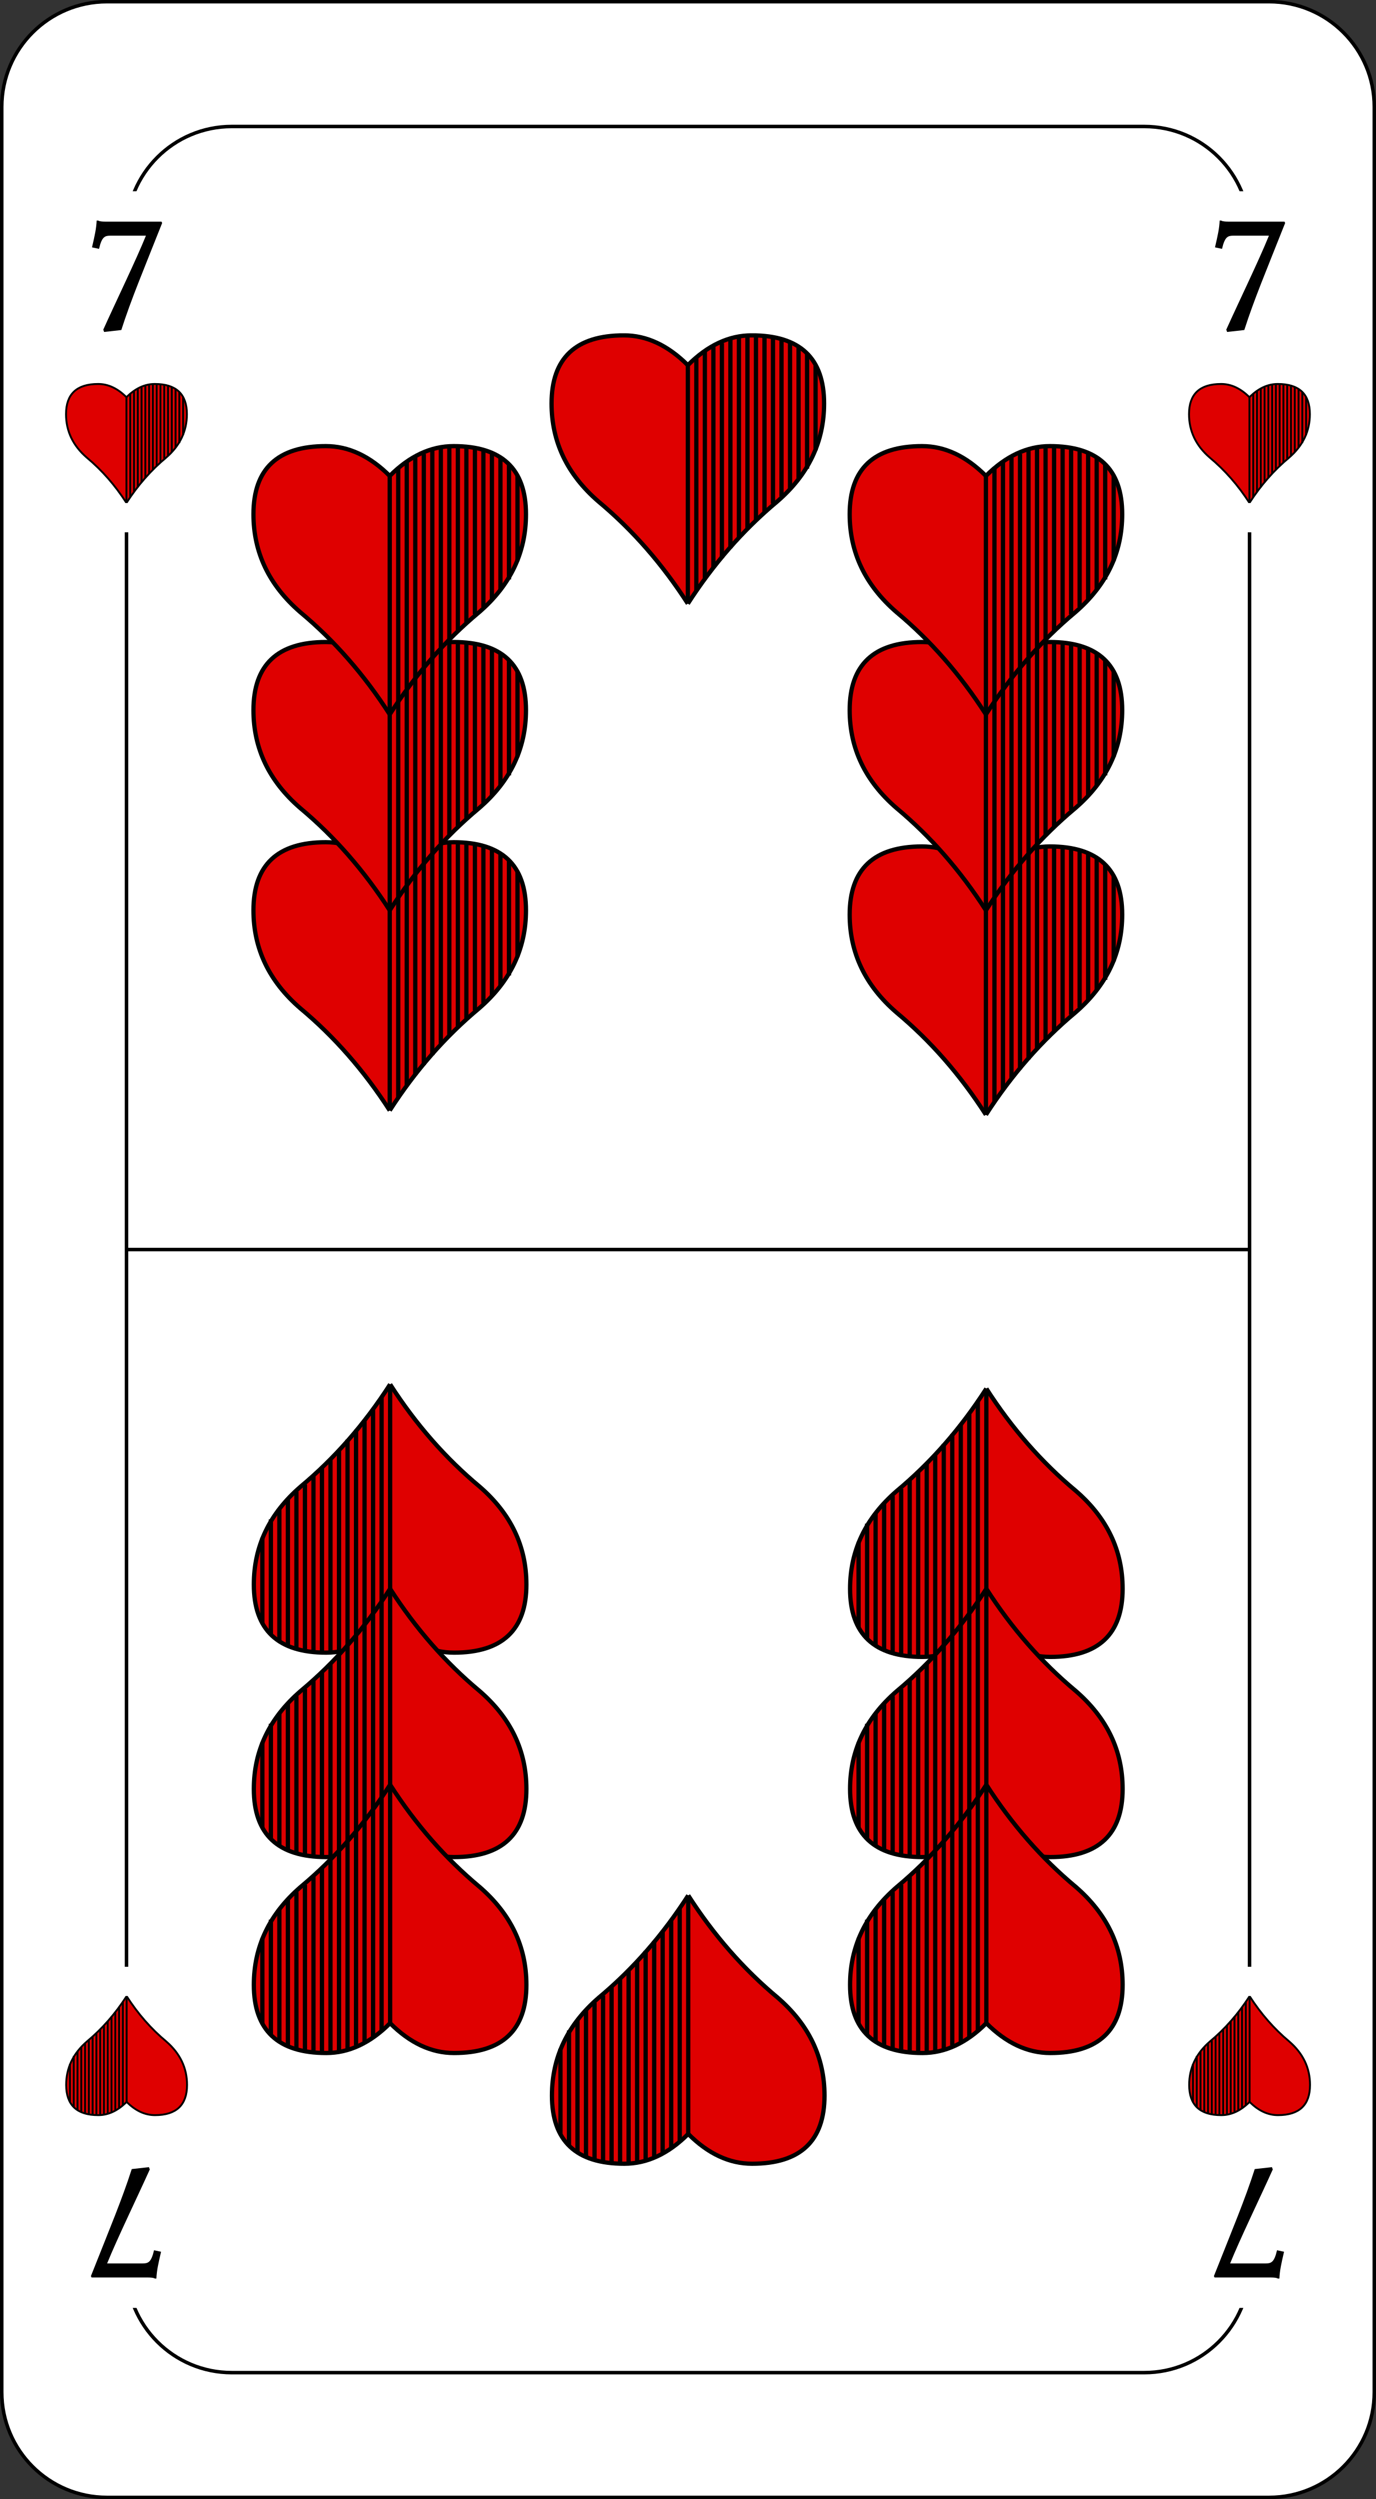 <?xml version="1.0" encoding="UTF-8"?>
<svg xmlns="http://www.w3.org/2000/svg" xmlns:xlink="http://www.w3.org/1999/xlink" width="156.3pt" height="283.86pt" viewBox="0 0 156.3 283.86" version="1.1">
<rect x="0" y="0" width="156.3" height="283.86" fill="#333333" stroke="none"/>
<defs>
<g>
<symbol overflow="visible" id="glyph0-0">
<path style="stroke:none;" d="M 1.031 -12.5 L 4.547 -7.234 L 1.031 -1.969 Z M 1.656 -1.031 L 5.172 -6.297 L 8.672 -1.031 Z M 5.781 -7.234 L 9.297 -12.5 L 9.297 -1.969 Z M 5.172 -8.156 L 1.656 -13.422 L 8.672 -13.422 Z M 0 0 L 10.328 0 L 10.328 -14.453 L 0 -14.453 Z M 0 0 "/>
</symbol>
<symbol overflow="visible" id="glyph0-1">
<path style="stroke:none;" d="M 2.641 -12.266 C 2.5 -12.266 2 -12.266 1.844 -12.391 L 1.672 -12.391 C 1.625 -11.469 1.469 -10.766 1.141 -9.344 L 1.938 -9.172 C 2.266 -10.594 2.625 -10.672 3.281 -10.672 L 7.266 -10.672 C 6.172 -7.953 3.828 -3.125 2.422 0 L 2.516 0.266 L 4.469 0.047 C 5.594 -3.453 6.906 -6.547 9.109 -12.109 L 9.031 -12.266 Z M 2.641 -12.266 "/>
</symbol>
<symbol overflow="visible" id="glyph1-0">
<path style="stroke:none;" d="M -1.031 12.5 L -4.547 7.234 L -1.031 1.969 Z M -1.656 1.031 L -5.172 6.297 L -8.672 1.031 Z M -5.781 7.234 L -9.297 12.5 L -9.297 1.969 Z M -5.172 8.156 L -1.656 13.422 L -8.672 13.422 Z M 0 0 L -10.328 0 L -10.328 14.453 L 0 14.453 Z M 0 0 "/>
</symbol>
<symbol overflow="visible" id="glyph1-1">
<path style="stroke:none;" d="M -2.641 12.266 C -2.5 12.266 -2 12.266 -1.844 12.391 L -1.672 12.391 C -1.625 11.469 -1.469 10.766 -1.141 9.344 L -1.938 9.172 C -2.266 10.594 -2.625 10.672 -3.281 10.672 L -7.266 10.672 C -6.172 7.953 -3.828 3.125 -2.422 0 L -2.516 -0.266 L -4.469 -0.047 C -5.594 3.453 -6.906 6.547 -9.109 12.109 L -9.031 12.266 Z M -2.641 12.266 "/>
</symbol>
</g>
<clipPath id="clip1">
  <path d="M 0 0 L 156.301 0 L 156.301 283.859 L 0 283.859 Z M 0 0 "/>
</clipPath>
<clipPath id="clip2">
  <path d="M 7.285 43.398 L 21.461 43.398 L 21.461 57.141 L 7.285 57.141 Z M 7.285 43.398 "/>
</clipPath>
<clipPath id="clip3">
  <path d="M 14 43.398 L 21 43.398 L 21 57.141 L 14 57.141 Z M 14 43.398 "/>
</clipPath>
<clipPath id="clip4">
  <path d="M 135 43.398 L 149 43.398 L 149 57.141 L 135 57.141 Z M 135 43.398 "/>
</clipPath>
<clipPath id="clip5">
  <path d="M 134.848 43.398 L 149.02 43.398 L 149.02 57.141 L 134.848 57.141 Z M 134.848 43.398 "/>
</clipPath>
<clipPath id="clip6">
  <path d="M 141 43.398 L 149 43.398 L 149 57.141 L 141 57.141 Z M 141 43.398 "/>
</clipPath>
<clipPath id="clip7">
  <path d="M 7.285 226.711 L 21.461 226.711 L 21.461 240.457 L 7.285 240.457 Z M 7.285 226.711 "/>
</clipPath>
<clipPath id="clip8">
  <path d="M 7.285 226.711 L 15 226.711 L 15 240.457 L 7.285 240.457 Z M 7.285 226.711 "/>
</clipPath>
<clipPath id="clip9">
  <path d="M 135 226.711 L 149 226.711 L 149 240.457 L 135 240.457 Z M 135 226.711 "/>
</clipPath>
<clipPath id="clip10">
  <path d="M 134.848 226.711 L 149.02 226.711 L 149.02 240.457 L 134.848 240.457 Z M 134.848 226.711 "/>
</clipPath>
<clipPath id="clip11">
  <path d="M 135 226.711 L 142 226.711 L 142 240.457 L 135 240.457 Z M 135 226.711 "/>
</clipPath>
<clipPath id="clip12">
  <path d="M 135 226.711 L 143 226.711 L 143 240.457 L 135 240.457 Z M 135 226.711 "/>
</clipPath>
<clipPath id="clip13">
  <path d="M 59 37.852 L 97 37.852 L 97 72 L 59 72 Z M 59 37.852 "/>
</clipPath>
<clipPath id="clip14">
  <path d="M 77 37.852 L 93 37.852 L 93 69 L 77 69 Z M 77 37.852 "/>
</clipPath>
<clipPath id="clip15">
  <path d="M 96 96 L 127.762 96 L 127.762 127 L 96 127 Z M 96 96 "/>
</clipPath>
<clipPath id="clip16">
  <path d="M 93 93 L 127.762 93 L 127.762 130 L 93 130 Z M 93 93 "/>
</clipPath>
<clipPath id="clip17">
  <path d="M 96 72 L 127.762 72 L 127.762 104 L 96 104 Z M 96 72 "/>
</clipPath>
<clipPath id="clip18">
  <path d="M 93 70 L 127.762 70 L 127.762 107 L 93 107 Z M 93 70 "/>
</clipPath>
<clipPath id="clip19">
  <path d="M 96 50 L 127.762 50 L 127.762 82 L 96 82 Z M 96 50 "/>
</clipPath>
<clipPath id="clip20">
  <path d="M 93 47 L 127.762 47 L 127.762 84 L 93 84 Z M 93 47 "/>
</clipPath>
<clipPath id="clip21">
  <path d="M 28.547 95 L 60 95 L 60 127 L 28.547 127 Z M 28.547 95 "/>
</clipPath>
<clipPath id="clip22">
  <path d="M 28.547 92 L 63 92 L 63 129 L 28.547 129 Z M 28.547 92 "/>
</clipPath>
<clipPath id="clip23">
  <path d="M 28.547 72 L 60 72 L 60 104 L 28.547 104 Z M 28.547 72 "/>
</clipPath>
<clipPath id="clip24">
  <path d="M 28.547 70 L 63 70 L 63 107 L 28.547 107 Z M 28.547 70 "/>
</clipPath>
<clipPath id="clip25">
  <path d="M 28.547 50 L 60 50 L 60 82 L 28.547 82 Z M 28.547 50 "/>
</clipPath>
<clipPath id="clip26">
  <path d="M 28.547 47 L 63 47 L 63 84 L 28.547 84 Z M 28.547 47 "/>
</clipPath>
<clipPath id="clip27">
  <path d="M 59 212 L 97 212 L 97 246.004 L 59 246.004 Z M 59 212 "/>
</clipPath>
<clipPath id="clip28">
  <path d="M 63 215 L 79 215 L 79 246.004 L 63 246.004 Z M 63 215 "/>
</clipPath>
<clipPath id="clip29">
  <path d="M 28.543 157 L 60 157 L 60 188 L 28.543 188 Z M 28.543 157 "/>
</clipPath>
<clipPath id="clip30">
  <path d="M 28.543 154 L 63 154 L 63 191 L 28.543 191 Z M 28.543 154 "/>
</clipPath>
<clipPath id="clip31">
  <path d="M 28.543 180 L 60 180 L 60 211 L 28.543 211 Z M 28.543 180 "/>
</clipPath>
<clipPath id="clip32">
  <path d="M 28.543 177 L 63 177 L 63 214 L 28.543 214 Z M 28.543 177 "/>
</clipPath>
<clipPath id="clip33">
  <path d="M 28.543 202 L 60 202 L 60 234 L 28.543 234 Z M 28.543 202 "/>
</clipPath>
<clipPath id="clip34">
  <path d="M 28.543 199 L 63 199 L 63 236 L 28.543 236 Z M 28.543 199 "/>
</clipPath>
<clipPath id="clip35">
  <path d="M 96 157 L 127.762 157 L 127.762 189 L 96 189 Z M 96 157 "/>
</clipPath>
<clipPath id="clip36">
  <path d="M 93 154 L 127.762 154 L 127.762 191 L 93 191 Z M 93 154 "/>
</clipPath>
<clipPath id="clip37">
  <path d="M 96 180 L 127.762 180 L 127.762 211 L 96 211 Z M 96 180 "/>
</clipPath>
<clipPath id="clip38">
  <path d="M 93 177 L 127.762 177 L 127.762 214 L 93 214 Z M 93 177 "/>
</clipPath>
<clipPath id="clip39">
  <path d="M 96 202 L 127.762 202 L 127.762 234 L 96 234 Z M 96 202 "/>
</clipPath>
<clipPath id="clip40">
  <path d="M 93 199 L 127.762 199 L 127.762 236 L 93 236 Z M 93 199 "/>
</clipPath>
</defs>
<g id="surface1">
<g clip-path="url(#clip1)" clip-rule="nonzero">
<path style="fill-rule:nonzero;fill:rgb(100%,100%,100%);fill-opacity:1;stroke-width:0.399;stroke-linecap:butt;stroke-linejoin:miter;stroke:rgb(0%,0%,0%);stroke-opacity:1;stroke-miterlimit:10;" d="M 0 11.954 L 0 271.513 C 0 278.114 5.352 283.47 11.957 283.47 L 143.953 283.47 C 150.555 283.47 155.906 278.114 155.906 271.513 L 155.906 11.954 C 155.906 5.352 150.555 0.001 143.953 0.001 L 11.957 0.001 C 5.352 0.001 0 5.352 0 11.954 Z M 0 11.954 " transform="matrix(1,0,0,-1,0.199,283.661)"/>
</g>
<path style="fill:none;stroke-width:0.399;stroke-linecap:butt;stroke-linejoin:miter;stroke:rgb(0%,0%,0%);stroke-opacity:1;stroke-miterlimit:10;" d="M 14.172 26.13 L 14.172 257.341 C 14.172 263.942 19.528 269.294 26.129 269.294 L 129.778 269.294 C 136.383 269.294 141.735 263.942 141.735 257.341 L 141.735 26.13 C 141.735 19.524 136.383 14.173 129.778 14.173 L 26.129 14.173 C 19.528 14.173 14.172 19.524 14.172 26.13 Z M 14.172 26.13 " transform="matrix(1,0,0,-1,0.199,283.661)"/>
<path style=" stroke:none;fill-rule:nonzero;fill:rgb(100%,100%,100%);fill-opacity:1;" d="M 5.988 41.027 L 22.754 41.027 L 22.754 21.723 L 5.988 21.723 Z M 5.988 41.027 "/>
<g style="fill:rgb(0%,0%,0%);fill-opacity:1;">
  <use xlink:href="#glyph0-1" x="9.31" y="37.439"/>
</g>
<path style=" stroke:none;fill-rule:nonzero;fill:rgb(100%,100%,100%);fill-opacity:1;" d="M 133.551 41.027 L 150.316 41.027 L 150.316 21.723 L 133.551 21.723 Z M 133.551 41.027 "/>
<g style="fill:rgb(0%,0%,0%);fill-opacity:1;">
  <use xlink:href="#glyph0-1" x="136.871" y="37.439"/>
</g>
<path style=" stroke:none;fill-rule:nonzero;fill:rgb(100%,100%,100%);fill-opacity:1;" d="M 5.988 262.133 L 22.754 262.133 L 22.754 242.824 L 5.988 242.824 Z M 5.988 262.133 "/>
<g style="fill:rgb(0%,0%,0%);fill-opacity:1;">
  <use xlink:href="#glyph1-1" x="19.435" y="246.414"/>
</g>
<path style=" stroke:none;fill-rule:nonzero;fill:rgb(100%,100%,100%);fill-opacity:1;" d="M 133.551 262.133 L 150.316 262.133 L 150.316 242.824 L 133.551 242.824 Z M 133.551 262.133 "/>
<g style="fill:rgb(0%,0%,0%);fill-opacity:1;">
  <use xlink:href="#glyph1-1" x="146.996" y="246.414"/>
</g>
<path style=" stroke:none;fill-rule:nonzero;fill:rgb(100%,100%,100%);fill-opacity:1;" d="M 3.965 60.461 L 24.781 60.461 L 24.781 40.078 L 3.965 40.078 Z M 3.965 60.461 "/>
<g clip-path="url(#clip2)" clip-rule="nonzero">
<path style="fill-rule:nonzero;fill:rgb(87.45%,0%,0%);fill-opacity:1;stroke-width:0.75;stroke-linecap:butt;stroke-linejoin:miter;stroke:rgb(0%,0%,0%);stroke-opacity:1;stroke-miterlimit:4;" d="M 24.744 47.996 C 20.255 40.997 15.003 34.995 9 30.002 C 3.502 25.254 0.747 19.497 0.747 12.744 C 0.747 4.749 5.003 0.752 13.502 0.752 C 17.5 0.752 21.251 2.498 24.744 6.005 C 28.25 2.498 32.002 0.752 35.999 0.752 C 44.498 0.752 48.754 4.749 48.754 12.744 C 48.754 19.497 45.999 25.254 40.501 30.002 C 34.498 34.995 29.246 40.997 24.744 47.996 " transform="matrix(0.286,0,0,0.286,7.286,43.398)"/>
</g>
<g clip-path="url(#clip3)" clip-rule="nonzero">
<path style="fill-rule:nonzero;fill:rgb(0%,0%,0%);fill-opacity:1;stroke-width:0.75;stroke-linecap:butt;stroke-linejoin:miter;stroke:rgb(0%,0%,0%);stroke-opacity:1;stroke-miterlimit:4;" d="M 24.744 6.005 L 24.744 47.996 M 26.244 4.654 L 26.244 45.745 M 27.745 3.522 L 27.745 43.494 M 29.246 2.771 L 29.246 41.775 M 30.746 2.103 L 30.746 39.974 M 32.247 1.503 L 32.247 38.255 M 33.748 1.121 L 33.748 36.455 M 35.248 0.752 L 35.248 34.804 M 36.749 0.752 L 36.749 33.221 M 38.25 0.752 L 38.25 31.802 M 39.75 0.97 L 39.75 30.37 M 41.251 1.271 L 41.251 29.101 M 42.752 1.871 L 42.752 27.751 M 44.252 2.771 L 44.252 26.018 M 45.753 3.904 L 45.753 24.231 M 47.254 6.005 L 47.254 20.998 " transform="matrix(0.286,0,0,0.286,7.286,43.398)"/>
</g>
<path style=" stroke:none;fill-rule:nonzero;fill:rgb(100%,100%,100%);fill-opacity:1;" d="M 131.527 60.461 L 152.34 60.461 L 152.34 40.078 L 131.527 40.078 Z M 131.527 60.461 "/>
<g clip-path="url(#clip4)" clip-rule="nonzero">
<path style=" stroke:none;fill-rule:nonzero;fill:rgb(87.45%,0%,0%);fill-opacity:1;" d="M 141.934 57.141 C 140.645 55.137 139.141 53.418 137.422 51.988 C 135.848 50.629 135.062 48.98 135.062 47.047 C 135.062 44.758 136.277 43.613 138.711 43.613 C 139.855 43.613 140.93 44.113 141.934 45.117 C 142.934 44.113 144.008 43.613 145.152 43.613 C 147.59 43.613 148.805 44.758 148.805 47.047 C 148.805 48.98 148.016 50.629 146.441 51.988 C 144.723 53.418 143.223 55.137 141.934 57.141 "/>
</g>
<g clip-path="url(#clip5)" clip-rule="nonzero">
<path style="fill:none;stroke-width:0.75;stroke-linecap:butt;stroke-linejoin:miter;stroke:rgb(0%,0%,0%);stroke-opacity:1;stroke-miterlimit:4;" d="M 24.752 47.996 C 20.25 40.997 14.998 34.995 8.995 30.002 C 3.497 25.254 0.755 19.497 0.755 12.744 C 0.755 4.749 4.998 0.752 13.497 0.752 C 17.495 0.752 21.246 2.498 24.752 6.005 C 28.245 2.498 31.997 0.752 35.994 0.752 C 44.507 0.752 48.75 4.749 48.75 12.744 C 48.75 19.497 45.994 25.254 40.496 30.002 C 34.493 34.995 29.254 40.997 24.752 47.996 " transform="matrix(0.286,0,0,0.286,134.846,43.398)"/>
</g>
<g clip-path="url(#clip6)" clip-rule="nonzero">
<path style="fill-rule:nonzero;fill:rgb(0%,0%,0%);fill-opacity:1;stroke-width:0.75;stroke-linecap:butt;stroke-linejoin:miter;stroke:rgb(0%,0%,0%);stroke-opacity:1;stroke-miterlimit:4;" d="M 24.752 6.005 L 24.752 47.996 M 26.253 4.654 L 26.253 45.745 M 27.754 3.522 L 27.754 43.494 M 29.254 2.771 L 29.254 41.775 M 30.755 2.103 L 30.755 39.974 M 32.256 1.503 L 32.256 38.255 M 33.757 1.121 L 33.757 36.455 M 35.244 0.752 L 35.244 34.804 M 36.744 0.752 L 36.744 33.221 M 38.245 0.752 L 38.245 31.802 M 39.746 0.97 L 39.746 30.37 M 41.246 1.271 L 41.246 29.101 M 42.747 1.871 L 42.747 27.751 M 44.248 2.771 L 44.248 26.018 M 45.748 3.904 L 45.748 24.231 M 47.249 6.005 L 47.249 20.998 " transform="matrix(0.286,0,0,0.286,134.846,43.398)"/>
</g>
<path style=" stroke:none;fill-rule:nonzero;fill:rgb(100%,100%,100%);fill-opacity:1;" d="M 3.965 243.777 L 24.781 243.777 L 24.781 223.391 L 3.965 223.391 Z M 3.965 243.777 "/>
<g clip-path="url(#clip7)" clip-rule="nonzero">
<path style="fill-rule:nonzero;fill:rgb(87.45%,0%,0%);fill-opacity:1;stroke-width:0.75;stroke-linecap:butt;stroke-linejoin:miter;stroke:rgb(0%,0%,0%);stroke-opacity:1;stroke-miterlimit:4;" d="M 24.743 48.001 C 20.255 41.002 15.003 35 9 30.007 C 3.502 25.245 0.746 19.502 0.746 12.749 C 0.746 4.754 5.003 0.744 13.502 0.744 C 17.499 0.744 21.251 2.503 24.743 5.996 C 28.25 2.503 32.001 0.744 35.998 0.744 C 44.498 0.744 48.754 4.754 48.754 12.749 C 48.754 19.502 45.998 25.245 40.5 30.007 C 34.498 35 29.245 41.002 24.743 48.001 " transform="matrix(-0.286,0,0,-0.286,21.46,240.455)"/>
</g>
<g clip-path="url(#clip8)" clip-rule="nonzero">
<path style="fill-rule:nonzero;fill:rgb(0%,0%,0%);fill-opacity:1;stroke-width:0.75;stroke-linecap:butt;stroke-linejoin:miter;stroke:rgb(0%,0%,0%);stroke-opacity:1;stroke-miterlimit:4;" d="M 24.743 5.996 L 24.743 48.001 M 26.244 4.645 L 26.244 45.75 M 27.745 3.527 L 27.745 43.499 M 29.245 2.776 L 29.245 41.766 M 30.746 2.108 L 30.746 39.979 M 32.247 1.494 L 32.247 38.247 M 33.747 1.126 L 33.747 36.446 M 35.248 0.744 L 35.248 34.795 M 36.749 0.744 L 36.749 33.226 M 38.249 0.744 L 38.249 31.807 M 39.75 0.975 L 39.75 30.375 M 41.251 1.276 L 41.251 29.106 M 42.751 1.876 L 42.751 27.756 M 44.252 2.776 L 44.252 26.023 M 45.753 3.895 L 45.753 24.222 M 47.253 5.996 L 47.253 21.003 " transform="matrix(-0.286,0,0,-0.286,21.46,240.455)"/>
</g>
<path style=" stroke:none;fill-rule:nonzero;fill:rgb(100%,100%,100%);fill-opacity:1;" d="M 131.527 243.777 L 152.34 243.777 L 152.34 223.391 L 131.527 223.391 Z M 131.527 243.777 "/>
<g clip-path="url(#clip9)" clip-rule="nonzero">
<path style=" stroke:none;fill-rule:nonzero;fill:rgb(87.45%,0%,0%);fill-opacity:1;" d="M 141.934 226.711 C 143.223 228.715 144.727 230.434 146.441 231.863 C 148.02 233.227 148.805 234.871 148.805 236.805 C 148.805 239.094 147.59 240.242 145.156 240.242 C 144.008 240.242 142.934 239.738 141.934 238.738 C 140.93 239.738 139.855 240.242 138.711 240.242 C 136.277 240.242 135.062 239.094 135.062 236.805 C 135.062 234.871 135.848 233.227 137.422 231.863 C 139.141 230.434 140.645 228.715 141.934 226.711 "/>
</g>
<g clip-path="url(#clip10)" clip-rule="nonzero">
<path style="fill:none;stroke-width:0.75;stroke-linecap:butt;stroke-linejoin:miter;stroke:rgb(0%,0%,0%);stroke-opacity:1;stroke-miterlimit:4;" d="M 24.748 48.001 C 20.246 41.002 14.994 35 9.005 30.007 C 3.493 25.245 0.751 19.502 0.751 12.749 C 0.751 4.754 4.994 0.744 13.493 0.744 C 17.504 0.744 21.256 2.503 24.748 5.996 C 28.254 2.503 32.006 0.744 36.003 0.744 C 44.503 0.744 48.745 4.754 48.745 12.749 C 48.745 19.502 46.003 25.245 40.505 30.007 C 34.503 35 29.25 41.002 24.748 48.001 " transform="matrix(-0.286,0,0,-0.286,149.02,240.455)"/>
</g>
<g clip-path="url(#clip11)" clip-rule="nonzero">
<path style=" stroke:none;fill-rule:nonzero;fill:rgb(0%,0%,0%);fill-opacity:1;" d="M 141.934 238.738 L 141.934 226.711 M 141.504 239.125 L 141.504 227.355 M 141.074 239.445 L 141.074 228 M 140.645 239.66 L 140.645 228.496 M 140.215 239.852 L 140.215 229.008 M 139.785 240.027 L 139.785 229.504 M 139.355 240.133 L 139.355 230.02 M 138.926 240.242 L 138.926 230.492 M 138.496 240.242 L 138.496 230.941 M 138.066 240.242 L 138.066 231.348 M 137.637 240.176 L 137.637 231.758 M 137.207 240.09 L 137.207 232.121 M 136.777 239.918 L 136.777 232.508 M 136.352 239.66 L 136.352 233.004 M 135.922 239.34 L 135.922 233.52 M 135.492 238.738 L 135.492 234.441 "/>
</g>
<g clip-path="url(#clip12)" clip-rule="nonzero">
<path style="fill:none;stroke-width:0.75;stroke-linecap:butt;stroke-linejoin:miter;stroke:rgb(0%,0%,0%);stroke-opacity:1;stroke-miterlimit:4;" d="M 24.748 5.996 L 24.748 48.001 M 26.249 4.645 L 26.249 45.75 M 27.75 3.527 L 27.75 43.499 M 29.25 2.776 L 29.25 41.766 M 30.751 2.108 L 30.751 39.979 M 32.252 1.494 L 32.252 38.247 M 33.752 1.126 L 33.752 36.446 M 35.253 0.744 L 35.253 34.795 M 36.754 0.744 L 36.754 33.226 M 38.254 0.744 L 38.254 31.807 M 39.755 0.975 L 39.755 30.375 M 41.256 1.276 L 41.256 29.106 M 42.756 1.876 L 42.756 27.756 M 44.243 2.776 L 44.243 26.023 M 45.744 3.895 L 45.744 24.222 M 47.245 5.996 L 47.245 21.003 " transform="matrix(-0.286,0,0,-0.286,149.02,240.455)"/>
</g>
<path style=" stroke:none;fill-rule:nonzero;fill:rgb(87.45%,0%,0%);fill-opacity:1;" d="M 78.156 68.582 C 75.25 64.066 71.863 60.195 67.992 56.969 C 64.441 53.902 62.668 50.191 62.668 45.836 C 62.668 40.672 65.41 38.09 70.895 38.09 C 73.477 38.09 75.895 39.223 78.156 41.48 C 80.414 39.223 82.832 38.09 85.414 38.09 C 90.898 38.09 93.641 40.672 93.641 45.836 C 93.641 50.191 91.867 53.902 88.316 56.969 C 84.445 60.195 81.059 64.066 78.156 68.582 "/>
<g clip-path="url(#clip13)" clip-rule="nonzero">
<path style="fill:none;stroke-width:0.75;stroke-linecap:butt;stroke-linejoin:miter;stroke:rgb(0%,0%,0%);stroke-opacity:1;stroke-miterlimit:4;" d="M 76.878 47.624 C 72.374 40.627 67.126 34.628 61.127 29.628 C 55.625 24.876 52.877 19.125 52.877 12.376 C 52.877 4.373 57.126 0.372 65.625 0.372 C 69.626 0.372 73.373 2.128 76.878 5.626 C 80.377 2.128 84.124 0.372 88.125 0.372 C 96.624 0.372 100.873 4.373 100.873 12.376 C 100.873 19.125 98.125 24.876 92.623 29.628 C 86.624 34.628 81.376 40.627 76.878 47.624 " transform="matrix(0.645,0,0,0.645,28.546,37.85)"/>
</g>
<path style=" stroke:none;fill-rule:nonzero;fill:rgb(0%,0%,0%);fill-opacity:1;" d="M 78.156 41.48 L 78.156 68.582 M 79.121 40.605 L 79.121 67.129 M 80.09 39.883 L 80.09 65.68 M 81.059 39.398 L 81.059 64.562 M 82.027 38.965 L 82.027 63.406 M 82.992 38.574 L 82.992 62.289 M 83.961 38.332 L 83.961 61.129 M 84.93 38.09 L 84.93 60.066 M 85.898 38.09 L 85.898 59.051 M 86.867 38.09 L 86.867 58.129 M 87.832 38.238 L 87.832 57.207 M 88.801 38.43 L 88.801 56.387 M 89.77 38.816 L 89.77 55.516 M 90.738 39.398 L 90.738 54.402 M 91.707 40.125 L 91.707 53.242 M 92.672 41.48 L 92.672 51.16 "/>
<g clip-path="url(#clip14)" clip-rule="nonzero">
<path style="fill:none;stroke-width:0.75;stroke-linecap:butt;stroke-linejoin:miter;stroke:rgb(0%,0%,0%);stroke-opacity:1;stroke-miterlimit:4;" d="M 76.878 5.626 L 76.878 47.624 M 78.373 4.271 L 78.373 45.372 M 79.874 3.151 L 79.874 43.127 M 81.376 2.4 L 81.376 41.395 M 82.877 1.728 L 82.877 39.604 M 84.372 1.123 L 84.372 37.872 M 85.873 0.747 L 85.873 36.075 M 87.374 0.372 L 87.374 34.428 M 88.876 0.372 L 88.876 32.854 M 90.377 0.372 L 90.377 31.426 M 91.872 0.602 L 91.872 29.997 M 93.373 0.899 L 93.373 28.726 M 94.874 1.498 L 94.874 27.376 M 96.376 2.4 L 96.376 25.651 M 97.877 3.526 L 97.877 23.853 M 99.372 5.626 L 99.372 20.627 " transform="matrix(0.645,0,0,0.645,28.546,37.85)"/>
</g>
<g clip-path="url(#clip15)" clip-rule="nonzero">
<path style=" stroke:none;fill-rule:nonzero;fill:rgb(87.45%,0%,0%);fill-opacity:1;" d="M 112.031 126.66 C 109.129 122.145 105.742 118.27 101.871 115.043 C 98.32 111.98 96.547 108.27 96.547 103.914 C 96.547 98.75 99.289 96.168 104.773 96.168 C 107.355 96.168 109.773 97.301 112.031 99.559 C 114.293 97.301 116.711 96.168 119.293 96.168 C 124.777 96.168 127.52 98.75 127.52 103.914 C 127.52 108.27 125.746 111.98 122.195 115.043 C 118.324 118.27 114.938 122.145 112.031 126.66 "/>
</g>
<g clip-path="url(#clip16)" clip-rule="nonzero">
<path style="fill:none;stroke-width:0.75;stroke-linecap:butt;stroke-linejoin:miter;stroke:rgb(0%,0%,0%);stroke-opacity:1;stroke-miterlimit:4;" d="M 129.372 137.625 C 124.875 130.627 119.626 124.622 113.628 119.622 C 108.125 114.876 105.377 109.126 105.377 102.376 C 105.377 94.374 109.626 90.373 118.125 90.373 C 122.126 90.373 125.873 92.128 129.372 95.627 C 132.877 92.128 136.624 90.373 140.625 90.373 C 149.124 90.373 153.373 94.374 153.373 102.376 C 153.373 109.126 150.625 114.876 145.123 119.622 C 139.124 124.622 133.876 130.627 129.372 137.625 " transform="matrix(0.645,0,0,0.645,28.546,37.85)"/>
</g>
<path style="fill-rule:nonzero;fill:rgb(0%,0%,0%);fill-opacity:1;stroke-width:0.75;stroke-linecap:butt;stroke-linejoin:miter;stroke:rgb(0%,0%,0%);stroke-opacity:1;stroke-miterlimit:4;" d="M 129.372 95.627 L 129.372 137.625 M 130.873 94.271 L 130.873 135.373 M 132.375 93.151 L 132.375 133.127 M 133.876 92.4 L 133.876 131.396 M 135.377 91.728 L 135.377 129.604 M 136.872 91.123 L 136.872 127.873 M 138.373 90.748 L 138.373 126.075 M 139.875 90.373 L 139.875 124.428 M 141.376 90.373 L 141.376 122.855 M 142.877 90.373 L 142.877 121.426 M 144.372 90.603 L 144.372 119.997 M 145.873 90.899 L 145.873 118.726 M 147.375 91.498 L 147.375 117.376 M 148.876 92.4 L 148.876 115.645 M 150.377 93.52 L 150.377 113.853 M 151.872 95.627 L 151.872 110.627 " transform="matrix(0.645,0,0,0.645,28.546,37.85)"/>
<g clip-path="url(#clip17)" clip-rule="nonzero">
<path style=" stroke:none;fill-rule:nonzero;fill:rgb(87.45%,0%,0%);fill-opacity:1;" d="M 112.031 103.43 C 109.129 98.914 105.742 95.039 101.871 91.812 C 98.32 88.75 96.547 85.039 96.547 80.684 C 96.547 75.52 99.289 72.938 104.773 72.938 C 107.355 72.938 109.773 74.066 112.031 76.328 C 114.293 74.066 116.711 72.938 119.293 72.938 C 124.777 72.938 127.52 75.52 127.52 80.684 C 127.52 85.039 125.746 88.75 122.195 91.812 C 118.324 95.039 114.938 98.914 112.031 103.43 "/>
</g>
<g clip-path="url(#clip18)" clip-rule="nonzero">
<path style="fill:none;stroke-width:0.75;stroke-linecap:butt;stroke-linejoin:miter;stroke:rgb(0%,0%,0%);stroke-opacity:1;stroke-miterlimit:4;" d="M 129.372 101.626 C 124.875 94.628 119.626 88.623 113.628 83.623 C 108.125 78.877 105.377 73.127 105.377 66.377 C 105.377 58.375 109.626 54.374 118.125 54.374 C 122.126 54.374 125.873 56.123 129.372 59.628 C 132.877 56.123 136.624 54.374 140.625 54.374 C 149.124 54.374 153.373 58.375 153.373 66.377 C 153.373 73.127 150.625 78.877 145.123 83.623 C 139.124 88.623 133.876 94.628 129.372 101.626 " transform="matrix(0.645,0,0,0.645,28.546,37.85)"/>
</g>
<path style="fill-rule:nonzero;fill:rgb(0%,0%,0%);fill-opacity:1;stroke-width:0.75;stroke-linecap:butt;stroke-linejoin:miter;stroke:rgb(0%,0%,0%);stroke-opacity:1;stroke-miterlimit:4;" d="M 129.372 59.628 L 129.372 101.626 M 130.873 58.272 L 130.873 99.374 M 132.375 57.146 L 132.375 97.128 M 133.876 56.395 L 133.876 95.397 M 135.377 55.73 L 135.377 93.605 M 136.872 55.124 L 136.872 91.874 M 138.373 54.749 L 138.373 90.076 M 139.875 54.374 L 139.875 88.423 M 141.376 54.374 L 141.376 86.85 M 142.877 54.374 L 142.877 85.427 M 144.372 54.604 L 144.372 83.998 M 145.873 54.9 L 145.873 82.727 M 147.375 55.5 L 147.375 81.377 M 148.876 56.395 L 148.876 79.646 M 150.377 57.521 L 150.377 77.854 M 151.872 59.628 L 151.872 74.628 " transform="matrix(0.645,0,0,0.645,28.546,37.85)"/>
<g clip-path="url(#clip19)" clip-rule="nonzero">
<path style=" stroke:none;fill-rule:nonzero;fill:rgb(87.45%,0%,0%);fill-opacity:1;" d="M 112.031 81.168 C 109.129 76.648 105.742 72.777 101.871 69.551 C 98.32 66.484 96.547 62.773 96.547 58.418 C 96.547 53.258 99.289 50.676 104.773 50.676 C 107.355 50.676 109.773 51.805 112.031 54.062 C 114.293 51.805 116.711 50.676 119.293 50.676 C 124.777 50.676 127.52 53.258 127.52 58.418 C 127.52 62.773 125.746 66.484 122.195 69.551 C 118.324 72.777 114.938 76.648 112.031 81.168 "/>
</g>
<g clip-path="url(#clip20)" clip-rule="nonzero">
<path style="fill:none;stroke-width:0.75;stroke-linecap:butt;stroke-linejoin:miter;stroke:rgb(0%,0%,0%);stroke-opacity:1;stroke-miterlimit:4;" d="M 129.372 67.128 C 124.875 60.124 119.626 54.125 113.628 49.125 C 108.125 44.374 105.377 38.623 105.377 31.874 C 105.377 23.877 109.626 19.876 118.125 19.876 C 122.126 19.876 125.873 21.625 129.372 25.124 C 132.877 21.625 136.624 19.876 140.625 19.876 C 149.124 19.876 153.373 23.877 153.373 31.874 C 153.373 38.623 150.625 44.374 145.123 49.125 C 139.124 54.125 133.876 60.124 129.372 67.128 " transform="matrix(0.645,0,0,0.645,28.546,37.85)"/>
</g>
<path style="fill-rule:nonzero;fill:rgb(0%,0%,0%);fill-opacity:1;stroke-width:0.75;stroke-linecap:butt;stroke-linejoin:miter;stroke:rgb(0%,0%,0%);stroke-opacity:1;stroke-miterlimit:4;" d="M 129.372 25.124 L 129.372 67.128 M 130.873 23.774 L 130.873 64.876 M 132.375 22.648 L 132.375 62.624 M 133.876 21.898 L 133.876 60.899 M 135.377 21.226 L 135.377 59.101 M 136.872 20.627 L 136.872 57.376 M 138.373 20.251 L 138.373 55.572 M 139.875 19.876 L 139.875 53.926 M 141.376 19.876 L 141.376 52.352 M 142.877 19.876 L 142.877 50.923 M 144.372 20.1 L 144.372 49.501 M 145.873 20.396 L 145.873 48.23 M 147.375 21.002 L 147.375 46.874 M 148.876 21.898 L 148.876 45.148 M 150.377 23.024 L 150.377 43.351 M 151.872 25.124 L 151.872 40.124 " transform="matrix(0.645,0,0,0.645,28.546,37.85)"/>
<g clip-path="url(#clip21)" clip-rule="nonzero">
<path style=" stroke:none;fill-rule:nonzero;fill:rgb(87.45%,0%,0%);fill-opacity:1;" d="M 44.277 126.176 C 41.371 121.66 37.984 117.789 34.113 114.562 C 30.562 111.496 28.789 107.785 28.789 103.43 C 28.789 98.266 31.531 95.688 37.016 95.688 C 39.598 95.688 42.016 96.816 44.277 99.074 C 46.535 96.816 48.953 95.688 51.535 95.688 C 57.02 95.688 59.762 98.266 59.762 103.43 C 59.762 107.785 57.988 111.496 54.438 114.562 C 50.566 117.789 47.18 121.66 44.277 126.176 "/>
</g>
<g clip-path="url(#clip22)" clip-rule="nonzero">
<path style="fill:none;stroke-width:0.75;stroke-linecap:butt;stroke-linejoin:miter;stroke:rgb(0%,0%,0%);stroke-opacity:1;stroke-miterlimit:4;" d="M 24.378 136.874 C 19.874 129.876 14.626 123.878 8.627 118.877 C 3.125 114.126 0.377 108.375 0.377 101.626 C 0.377 93.623 4.626 89.628 13.125 89.628 C 17.126 89.628 20.873 91.377 24.378 94.876 C 27.877 91.377 31.624 89.628 35.625 89.628 C 44.124 89.628 48.373 93.623 48.373 101.626 C 48.373 108.375 45.625 114.126 40.122 118.877 C 34.124 123.878 28.875 129.876 24.378 136.874 " transform="matrix(0.645,0,0,0.645,28.546,37.85)"/>
</g>
<path style="fill-rule:nonzero;fill:rgb(0%,0%,0%);fill-opacity:1;stroke-width:0.75;stroke-linecap:butt;stroke-linejoin:miter;stroke:rgb(0%,0%,0%);stroke-opacity:1;stroke-miterlimit:4;" d="M 24.378 94.876 L 24.378 136.874 M 25.873 93.52 L 25.873 134.622 M 27.374 92.4 L 27.374 132.376 M 28.875 91.65 L 28.875 130.645 M 30.377 90.978 L 30.377 128.853 M 31.878 90.373 L 31.878 127.122 M 33.373 89.997 L 33.373 125.324 M 34.874 89.628 L 34.874 123.678 M 36.375 89.628 L 36.375 122.104 M 37.877 89.628 L 37.877 120.675 M 39.378 89.852 L 39.378 119.253 M 40.873 90.149 L 40.873 117.976 M 42.374 90.748 L 42.374 116.626 M 43.875 91.65 L 43.875 114.9 M 45.377 92.776 L 45.377 113.103 M 46.878 94.876 L 46.878 109.876 " transform="matrix(0.645,0,0,0.645,28.546,37.85)"/>
<g clip-path="url(#clip23)" clip-rule="nonzero">
<path style=" stroke:none;fill-rule:nonzero;fill:rgb(87.45%,0%,0%);fill-opacity:1;" d="M 44.277 103.43 C 41.371 98.914 37.984 95.039 34.113 91.812 C 30.562 88.75 28.789 85.039 28.789 80.684 C 28.789 75.52 31.531 72.938 37.016 72.938 C 39.598 72.938 42.016 74.066 44.277 76.328 C 46.535 74.066 48.953 72.938 51.535 72.938 C 57.02 72.938 59.762 75.52 59.762 80.684 C 59.762 85.039 57.988 88.75 54.438 91.812 C 50.566 95.039 47.18 98.914 44.277 103.43 "/>
</g>
<g clip-path="url(#clip24)" clip-rule="nonzero">
<path style="fill:none;stroke-width:0.75;stroke-linecap:butt;stroke-linejoin:miter;stroke:rgb(0%,0%,0%);stroke-opacity:1;stroke-miterlimit:4;" d="M 24.378 101.626 C 19.874 94.628 14.626 88.623 8.627 83.623 C 3.125 78.877 0.377 73.127 0.377 66.377 C 0.377 58.375 4.626 54.374 13.125 54.374 C 17.126 54.374 20.873 56.123 24.378 59.628 C 27.877 56.123 31.624 54.374 35.625 54.374 C 44.124 54.374 48.373 58.375 48.373 66.377 C 48.373 73.127 45.625 78.877 40.122 83.623 C 34.124 88.623 28.875 94.628 24.378 101.626 " transform="matrix(0.645,0,0,0.645,28.546,37.85)"/>
</g>
<path style="fill-rule:nonzero;fill:rgb(0%,0%,0%);fill-opacity:1;stroke-width:0.75;stroke-linecap:butt;stroke-linejoin:miter;stroke:rgb(0%,0%,0%);stroke-opacity:1;stroke-miterlimit:4;" d="M 24.378 59.628 L 24.378 101.626 M 25.873 58.272 L 25.873 99.374 M 27.374 57.146 L 27.374 97.128 M 28.875 56.395 L 28.875 95.397 M 30.377 55.73 L 30.377 93.605 M 31.878 55.124 L 31.878 91.874 M 33.373 54.749 L 33.373 90.076 M 34.874 54.374 L 34.874 88.423 M 36.375 54.374 L 36.375 86.85 M 37.877 54.374 L 37.877 85.427 M 39.378 54.604 L 39.378 83.998 M 40.873 54.9 L 40.873 82.727 M 42.374 55.5 L 42.374 81.377 M 43.875 56.395 L 43.875 79.646 M 45.377 57.521 L 45.377 77.854 M 46.878 59.628 L 46.878 74.628 " transform="matrix(0.645,0,0,0.645,28.546,37.85)"/>
<g clip-path="url(#clip25)" clip-rule="nonzero">
<path style=" stroke:none;fill-rule:nonzero;fill:rgb(87.45%,0%,0%);fill-opacity:1;" d="M 44.277 81.168 C 41.371 76.648 37.984 72.777 34.113 69.551 C 30.562 66.484 28.789 62.773 28.789 58.418 C 28.789 53.258 31.531 50.676 37.016 50.676 C 39.598 50.676 42.016 51.805 44.277 54.062 C 46.535 51.805 48.953 50.676 51.535 50.676 C 57.02 50.676 59.762 53.258 59.762 58.418 C 59.762 62.773 57.988 66.484 54.438 69.551 C 50.566 72.777 47.18 76.648 44.277 81.168 "/>
</g>
<g clip-path="url(#clip26)" clip-rule="nonzero">
<path style="fill:none;stroke-width:0.75;stroke-linecap:butt;stroke-linejoin:miter;stroke:rgb(0%,0%,0%);stroke-opacity:1;stroke-miterlimit:4;" d="M 24.378 67.128 C 19.874 60.124 14.626 54.125 8.627 49.125 C 3.125 44.374 0.377 38.623 0.377 31.874 C 0.377 23.877 4.626 19.876 13.125 19.876 C 17.126 19.876 20.873 21.625 24.378 25.124 C 27.877 21.625 31.624 19.876 35.625 19.876 C 44.124 19.876 48.373 23.877 48.373 31.874 C 48.373 38.623 45.625 44.374 40.122 49.125 C 34.124 54.125 28.875 60.124 24.378 67.128 " transform="matrix(0.645,0,0,0.645,28.546,37.85)"/>
</g>
<path style="fill-rule:nonzero;fill:rgb(0%,0%,0%);fill-opacity:1;stroke-width:0.75;stroke-linecap:butt;stroke-linejoin:miter;stroke:rgb(0%,0%,0%);stroke-opacity:1;stroke-miterlimit:4;" d="M 24.378 25.124 L 24.378 67.128 M 25.873 23.774 L 25.873 64.876 M 27.374 22.648 L 27.374 62.624 M 28.875 21.898 L 28.875 60.899 M 30.377 21.226 L 30.377 59.101 M 31.878 20.627 L 31.878 57.376 M 33.373 20.251 L 33.373 55.572 M 34.874 19.876 L 34.874 53.926 M 36.375 19.876 L 36.375 52.352 M 37.877 19.876 L 37.877 50.923 M 39.378 20.1 L 39.378 49.501 M 40.873 20.396 L 40.873 48.23 M 42.374 21.002 L 42.374 46.874 M 43.875 21.898 L 43.875 45.148 M 45.377 23.024 L 45.377 43.351 M 46.878 25.124 L 46.878 40.124 " transform="matrix(0.645,0,0,0.645,28.546,37.85)"/>
<path style=" stroke:none;fill-rule:nonzero;fill:rgb(87.45%,0%,0%);fill-opacity:1;" d="M 78.152 215.27 C 81.055 219.789 84.445 223.66 88.316 226.887 C 91.863 229.953 93.641 233.66 93.641 238.02 C 93.641 243.18 90.898 245.762 85.41 245.762 C 82.832 245.762 80.41 244.633 78.152 242.375 C 75.895 244.633 73.473 245.762 70.891 245.762 C 65.406 245.762 62.664 243.18 62.664 238.02 C 62.664 233.66 64.438 229.953 67.988 226.887 C 71.859 223.66 75.246 219.789 78.152 215.27 "/>
<g clip-path="url(#clip27)" clip-rule="nonzero">
<path style="fill:none;stroke-width:0.75;stroke-linecap:butt;stroke-linejoin:miter;stroke:rgb(0%,0%,0%);stroke-opacity:1;stroke-miterlimit:4;" d="M 76.874 47.626 C 72.376 40.623 67.122 34.624 61.123 29.624 C 55.627 24.872 52.873 19.128 52.873 12.372 C 52.873 4.376 57.122 0.374 65.627 0.374 C 69.622 0.374 73.375 2.124 76.874 5.623 C 80.373 2.124 84.126 0.374 88.127 0.374 C 96.626 0.374 100.875 4.376 100.875 12.372 C 100.875 19.128 98.127 24.872 92.625 29.624 C 86.626 34.624 81.378 40.623 76.874 47.626 " transform="matrix(-0.645,0,0,-0.645,127.76,246.003)"/>
</g>
<path style=" stroke:none;fill-rule:nonzero;fill:rgb(0%,0%,0%);fill-opacity:1;" d="M 78.152 242.375 L 78.152 215.27 M 77.184 243.246 L 77.184 216.723 M 76.215 243.973 L 76.215 218.176 M 75.246 244.457 L 75.246 219.289 M 74.281 244.891 L 74.281 220.449 M 73.312 245.277 L 73.312 221.562 M 72.344 245.52 L 72.344 222.723 M 71.375 245.762 L 71.375 223.789 M 70.406 245.762 L 70.406 224.805 M 69.441 245.762 L 69.441 225.723 M 68.473 245.613 L 68.473 226.645 M 67.504 245.426 L 67.504 227.465 M 66.535 245.035 L 66.535 228.34 M 65.566 244.457 L 65.566 229.453 M 64.602 243.73 L 64.602 230.613 M 63.633 242.375 L 63.633 232.695 "/>
<g clip-path="url(#clip28)" clip-rule="nonzero">
<path style="fill:none;stroke-width:0.75;stroke-linecap:butt;stroke-linejoin:miter;stroke:rgb(0%,0%,0%);stroke-opacity:1;stroke-miterlimit:4;" d="M 76.874 5.623 L 76.874 47.626 M 78.375 4.273 L 78.375 45.375 M 79.876 3.147 L 79.876 43.123 M 81.378 2.396 L 81.378 41.398 M 82.873 1.724 L 82.873 39.6 M 84.374 1.125 L 84.374 37.875 M 85.875 0.75 L 85.875 36.077 M 87.376 0.374 L 87.376 34.424 M 88.878 0.374 L 88.878 32.85 M 90.373 0.374 L 90.373 31.428 M 91.874 0.604 L 91.874 29.999 M 93.375 0.895 L 93.375 28.728 M 94.876 1.5 L 94.876 27.372 M 96.378 2.396 L 96.378 25.647 M 97.873 3.522 L 97.873 23.849 M 99.374 5.623 L 99.374 20.623 " transform="matrix(-0.645,0,0,-0.645,127.76,246.003)"/>
</g>
<g clip-path="url(#clip29)" clip-rule="nonzero">
<path style=" stroke:none;fill-rule:nonzero;fill:rgb(87.45%,0%,0%);fill-opacity:1;" d="M 44.273 157.191 C 47.176 161.711 50.566 165.582 54.438 168.809 C 57.984 171.875 59.762 175.582 59.762 179.941 C 59.762 185.102 57.02 187.684 51.531 187.684 C 48.953 187.684 46.531 186.555 44.273 184.297 C 42.016 186.555 39.594 187.684 37.012 187.684 C 31.527 187.684 28.785 185.102 28.785 179.941 C 28.785 175.582 30.559 171.875 34.109 168.809 C 37.98 165.582 41.367 161.711 44.273 157.191 "/>
</g>
<g clip-path="url(#clip30)" clip-rule="nonzero">
<path style="fill:none;stroke-width:0.75;stroke-linecap:butt;stroke-linejoin:miter;stroke:rgb(0%,0%,0%);stroke-opacity:1;stroke-miterlimit:4;" d="M 129.374 137.627 C 124.877 130.623 119.622 124.624 113.624 119.624 C 108.127 114.872 105.373 109.128 105.373 102.372 C 105.373 94.376 109.622 90.375 118.127 90.375 C 122.122 90.375 125.875 92.124 129.374 95.623 C 132.873 92.124 136.626 90.375 140.627 90.375 C 149.126 90.375 153.376 94.376 153.376 102.372 C 153.376 109.128 150.627 114.872 145.125 119.624 C 139.126 124.624 133.878 130.623 129.374 137.627 " transform="matrix(-0.645,0,0,-0.645,127.76,246.003)"/>
</g>
<path style="fill-rule:nonzero;fill:rgb(0%,0%,0%);fill-opacity:1;stroke-width:0.75;stroke-linecap:butt;stroke-linejoin:miter;stroke:rgb(0%,0%,0%);stroke-opacity:1;stroke-miterlimit:4;" d="M 129.374 95.623 L 129.374 137.627 M 130.875 94.273 L 130.875 135.375 M 132.377 93.147 L 132.377 133.123 M 133.878 92.397 L 133.878 131.398 M 135.373 91.725 L 135.373 129.6 M 136.874 91.125 L 136.874 127.875 M 138.375 90.75 L 138.375 126.071 M 139.877 90.375 L 139.877 124.425 M 141.378 90.375 L 141.378 122.851 M 142.873 90.375 L 142.873 121.428 M 144.374 90.605 L 144.374 120 M 145.875 90.895 L 145.875 118.728 M 147.377 91.501 L 147.377 117.372 M 148.878 92.397 L 148.878 115.647 M 150.373 93.522 L 150.373 113.849 M 151.874 95.623 L 151.874 110.623 " transform="matrix(-0.645,0,0,-0.645,127.76,246.003)"/>
<g clip-path="url(#clip31)" clip-rule="nonzero">
<path style=" stroke:none;fill-rule:nonzero;fill:rgb(87.45%,0%,0%);fill-opacity:1;" d="M 44.273 180.422 C 47.176 184.941 50.566 188.812 54.438 192.039 C 57.984 195.105 59.762 198.816 59.762 203.172 C 59.762 208.332 57.02 210.914 51.531 210.914 C 48.953 210.914 46.531 209.785 44.273 207.527 C 42.016 209.785 39.594 210.914 37.012 210.914 C 31.527 210.914 28.785 208.332 28.785 203.172 C 28.785 198.816 30.559 195.105 34.109 192.039 C 37.98 188.812 41.367 184.941 44.273 180.422 "/>
</g>
<g clip-path="url(#clip32)" clip-rule="nonzero">
<path style="fill:none;stroke-width:0.75;stroke-linecap:butt;stroke-linejoin:miter;stroke:rgb(0%,0%,0%);stroke-opacity:1;stroke-miterlimit:4;" d="M 129.374 101.628 C 124.877 94.624 119.622 88.625 113.624 83.625 C 108.127 78.874 105.373 73.123 105.373 66.373 C 105.373 58.377 109.622 54.376 118.127 54.376 C 122.122 54.376 125.875 56.125 129.374 59.624 C 132.873 56.125 136.626 54.376 140.627 54.376 C 149.126 54.376 153.376 58.377 153.376 66.373 C 153.376 73.123 150.627 78.874 145.125 83.625 C 139.126 88.625 133.878 94.624 129.374 101.628 " transform="matrix(-0.645,0,0,-0.645,127.76,246.003)"/>
</g>
<path style="fill-rule:nonzero;fill:rgb(0%,0%,0%);fill-opacity:1;stroke-width:0.75;stroke-linecap:butt;stroke-linejoin:miter;stroke:rgb(0%,0%,0%);stroke-opacity:1;stroke-miterlimit:4;" d="M 129.374 59.624 L 129.374 101.628 M 130.875 58.274 L 130.875 99.376 M 132.377 57.148 L 132.377 97.124 M 133.878 56.398 L 133.878 95.399 M 135.373 55.726 L 135.373 93.601 M 136.874 55.126 L 136.874 91.876 M 138.375 54.751 L 138.375 90.072 M 139.877 54.376 L 139.877 88.426 M 141.378 54.376 L 141.378 86.852 M 142.873 54.376 L 142.873 85.423 M 144.374 54.6 L 144.374 84.001 M 145.875 54.896 L 145.875 82.729 M 147.377 55.502 L 147.377 81.374 M 148.878 56.398 L 148.878 79.648 M 150.373 57.524 L 150.373 77.851 M 151.874 59.624 L 151.874 74.624 " transform="matrix(-0.645,0,0,-0.645,127.76,246.003)"/>
<g clip-path="url(#clip33)" clip-rule="nonzero">
<path style=" stroke:none;fill-rule:nonzero;fill:rgb(87.45%,0%,0%);fill-opacity:1;" d="M 44.273 202.688 C 47.176 207.203 50.566 211.074 54.438 214.301 C 57.984 217.367 59.762 221.078 59.762 225.434 C 59.762 230.598 57.02 233.18 51.531 233.18 C 48.953 233.18 46.531 232.047 44.273 229.789 C 42.016 232.047 39.594 233.18 37.012 233.18 C 31.527 233.18 28.785 230.598 28.785 225.434 C 28.785 221.078 30.559 217.367 34.109 214.301 C 37.98 211.074 41.367 207.203 44.273 202.688 "/>
</g>
<g clip-path="url(#clip34)" clip-rule="nonzero">
<path style="fill:none;stroke-width:0.75;stroke-linecap:butt;stroke-linejoin:miter;stroke:rgb(0%,0%,0%);stroke-opacity:1;stroke-miterlimit:4;" d="M 129.374 67.124 C 124.877 60.126 119.622 54.128 113.624 49.128 C 108.127 44.376 105.373 38.625 105.373 31.876 C 105.373 23.873 109.622 19.872 118.127 19.872 C 122.122 19.872 125.875 21.628 129.374 25.126 C 132.873 21.628 136.626 19.872 140.627 19.872 C 149.126 19.872 153.376 23.873 153.376 31.876 C 153.376 38.625 150.627 44.376 145.125 49.128 C 139.126 54.128 133.878 60.126 129.374 67.124 " transform="matrix(-0.645,0,0,-0.645,127.76,246.003)"/>
</g>
<path style="fill-rule:nonzero;fill:rgb(0%,0%,0%);fill-opacity:1;stroke-width:0.75;stroke-linecap:butt;stroke-linejoin:miter;stroke:rgb(0%,0%,0%);stroke-opacity:1;stroke-miterlimit:4;" d="M 129.374 25.126 L 129.374 67.124 M 130.875 23.77 L 130.875 64.872 M 132.377 22.651 L 132.377 62.626 M 133.878 21.9 L 133.878 60.895 M 135.373 21.228 L 135.373 59.103 M 136.874 20.623 L 136.874 57.372 M 138.375 20.247 L 138.375 55.574 M 139.877 19.872 L 139.877 53.928 M 141.378 19.872 L 141.378 52.354 M 142.873 19.872 L 142.873 50.925 M 144.374 20.102 L 144.374 49.503 M 145.875 20.399 L 145.875 48.226 M 147.377 20.998 L 147.377 46.876 M 148.878 21.9 L 148.878 45.151 M 150.373 23.026 L 150.373 43.353 M 151.874 25.126 L 151.874 40.126 " transform="matrix(-0.645,0,0,-0.645,127.76,246.003)"/>
<g clip-path="url(#clip35)" clip-rule="nonzero">
<path style=" stroke:none;fill-rule:nonzero;fill:rgb(87.45%,0%,0%);fill-opacity:1;" d="M 112.031 157.676 C 114.934 162.195 118.32 166.066 122.195 169.293 C 125.742 172.355 127.52 176.066 127.52 180.422 C 127.52 185.586 124.773 188.168 119.289 188.168 C 116.707 188.168 114.289 187.039 112.031 184.781 C 109.773 187.039 107.352 188.168 104.77 188.168 C 99.285 188.168 96.543 185.586 96.543 180.422 C 96.543 176.066 98.316 172.355 101.867 169.293 C 105.738 166.066 109.125 162.195 112.031 157.676 "/>
</g>
<g clip-path="url(#clip36)" clip-rule="nonzero">
<path style="fill:none;stroke-width:0.75;stroke-linecap:butt;stroke-linejoin:miter;stroke:rgb(0%,0%,0%);stroke-opacity:1;stroke-miterlimit:4;" d="M 24.374 136.876 C 19.876 129.872 14.628 123.874 8.623 118.874 C 3.127 114.128 0.372 108.377 0.372 101.628 C 0.372 93.625 4.628 89.624 13.127 89.624 C 17.128 89.624 20.875 91.374 24.374 94.872 C 27.873 91.374 31.626 89.624 35.627 89.624 C 44.126 89.624 48.375 93.625 48.375 101.628 C 48.375 108.377 45.627 114.128 40.124 118.874 C 34.126 123.874 28.877 129.872 24.374 136.876 " transform="matrix(-0.645,0,0,-0.645,127.76,246.003)"/>
</g>
<path style="fill-rule:nonzero;fill:rgb(0%,0%,0%);fill-opacity:1;stroke-width:0.75;stroke-linecap:butt;stroke-linejoin:miter;stroke:rgb(0%,0%,0%);stroke-opacity:1;stroke-miterlimit:4;" d="M 24.374 94.872 L 24.374 136.876 M 25.875 93.522 L 25.875 134.624 M 27.376 92.397 L 27.376 132.373 M 28.877 91.646 L 28.877 130.647 M 30.373 90.974 L 30.373 128.849 M 31.874 90.375 L 31.874 127.124 M 33.375 89.999 L 33.375 125.326 M 34.876 89.624 L 34.876 123.674 M 36.377 89.624 L 36.377 122.1 M 37.873 89.624 L 37.873 120.678 M 39.374 89.854 L 39.374 119.249 M 40.875 90.151 L 40.875 117.978 M 42.376 90.75 L 42.376 116.628 M 43.878 91.646 L 43.878 114.897 M 45.373 92.772 L 45.373 113.105 M 46.874 94.872 L 46.874 109.872 " transform="matrix(-0.645,0,0,-0.645,127.76,246.003)"/>
<g clip-path="url(#clip37)" clip-rule="nonzero">
<path style=" stroke:none;fill-rule:nonzero;fill:rgb(87.45%,0%,0%);fill-opacity:1;" d="M 112.031 180.422 C 114.934 184.941 118.32 188.812 122.195 192.039 C 125.742 195.105 127.52 198.816 127.52 203.172 C 127.52 208.332 124.773 210.914 119.289 210.914 C 116.707 210.914 114.289 209.785 112.031 207.527 C 109.773 209.785 107.352 210.914 104.77 210.914 C 99.285 210.914 96.543 208.332 96.543 203.172 C 96.543 198.816 98.316 195.105 101.867 192.039 C 105.738 188.812 109.125 184.941 112.031 180.422 "/>
</g>
<g clip-path="url(#clip38)" clip-rule="nonzero">
<path style="fill:none;stroke-width:0.75;stroke-linecap:butt;stroke-linejoin:miter;stroke:rgb(0%,0%,0%);stroke-opacity:1;stroke-miterlimit:4;" d="M 24.374 101.628 C 19.876 94.624 14.628 88.625 8.623 83.625 C 3.127 78.874 0.372 73.123 0.372 66.373 C 0.372 58.377 4.628 54.376 13.127 54.376 C 17.128 54.376 20.875 56.125 24.374 59.624 C 27.873 56.125 31.626 54.376 35.627 54.376 C 44.126 54.376 48.375 58.377 48.375 66.373 C 48.375 73.123 45.627 78.874 40.124 83.625 C 34.126 88.625 28.877 94.624 24.374 101.628 " transform="matrix(-0.645,0,0,-0.645,127.76,246.003)"/>
</g>
<path style="fill-rule:nonzero;fill:rgb(0%,0%,0%);fill-opacity:1;stroke-width:0.75;stroke-linecap:butt;stroke-linejoin:miter;stroke:rgb(0%,0%,0%);stroke-opacity:1;stroke-miterlimit:4;" d="M 24.374 59.624 L 24.374 101.628 M 25.875 58.274 L 25.875 99.376 M 27.376 57.148 L 27.376 97.124 M 28.877 56.398 L 28.877 95.399 M 30.373 55.726 L 30.373 93.601 M 31.874 55.126 L 31.874 91.876 M 33.375 54.751 L 33.375 90.072 M 34.876 54.376 L 34.876 88.426 M 36.377 54.376 L 36.377 86.852 M 37.873 54.376 L 37.873 85.423 M 39.374 54.6 L 39.374 84.001 M 40.875 54.896 L 40.875 82.729 M 42.376 55.502 L 42.376 81.374 M 43.878 56.398 L 43.878 79.648 M 45.373 57.524 L 45.373 77.851 M 46.874 59.624 L 46.874 74.624 " transform="matrix(-0.645,0,0,-0.645,127.76,246.003)"/>
<g clip-path="url(#clip39)" clip-rule="nonzero">
<path style=" stroke:none;fill-rule:nonzero;fill:rgb(87.45%,0%,0%);fill-opacity:1;" d="M 112.031 202.688 C 114.934 207.203 118.32 211.074 122.195 214.301 C 125.742 217.367 127.52 221.078 127.52 225.434 C 127.52 230.598 124.773 233.18 119.289 233.18 C 116.707 233.18 114.289 232.047 112.031 229.789 C 109.773 232.047 107.352 233.18 104.77 233.18 C 99.285 233.18 96.543 230.598 96.543 225.434 C 96.543 221.078 98.316 217.367 101.867 214.301 C 105.738 211.074 109.125 207.203 112.031 202.688 "/>
</g>
<g clip-path="url(#clip40)" clip-rule="nonzero">
<path style="fill:none;stroke-width:0.75;stroke-linecap:butt;stroke-linejoin:miter;stroke:rgb(0%,0%,0%);stroke-opacity:1;stroke-miterlimit:4;" d="M 24.374 67.124 C 19.876 60.126 14.628 54.128 8.623 49.128 C 3.127 44.376 0.372 38.625 0.372 31.876 C 0.372 23.873 4.628 19.872 13.127 19.872 C 17.128 19.872 20.875 21.628 24.374 25.126 C 27.873 21.628 31.626 19.872 35.627 19.872 C 44.126 19.872 48.375 23.873 48.375 31.876 C 48.375 38.625 45.627 44.376 40.124 49.128 C 34.126 54.128 28.877 60.126 24.374 67.124 " transform="matrix(-0.645,0,0,-0.645,127.76,246.003)"/>
</g>
<path style="fill-rule:nonzero;fill:rgb(0%,0%,0%);fill-opacity:1;stroke-width:0.75;stroke-linecap:butt;stroke-linejoin:miter;stroke:rgb(0%,0%,0%);stroke-opacity:1;stroke-miterlimit:4;" d="M 24.374 25.126 L 24.374 67.124 M 25.875 23.77 L 25.875 64.872 M 27.376 22.651 L 27.376 62.626 M 28.877 21.9 L 28.877 60.895 M 30.373 21.228 L 30.373 59.103 M 31.874 20.623 L 31.874 57.372 M 33.375 20.247 L 33.375 55.574 M 34.876 19.872 L 34.876 53.928 M 36.377 19.872 L 36.377 52.354 M 37.873 19.872 L 37.873 50.925 M 39.374 20.102 L 39.374 49.503 M 40.875 20.399 L 40.875 48.226 M 42.376 20.998 L 42.376 46.876 M 43.878 21.9 L 43.878 45.151 M 45.373 23.026 L 45.373 43.353 M 46.874 25.126 L 46.874 40.126 " transform="matrix(-0.645,0,0,-0.645,127.76,246.003)"/>
<path style="fill:none;stroke-width:0.399;stroke-linecap:butt;stroke-linejoin:miter;stroke:rgb(0%,0%,0%);stroke-opacity:1;stroke-miterlimit:10;" d="M 14.172 141.735 L 141.735 141.735 " transform="matrix(1,0,0,-1,0.199,283.661)"/>
</g>
</svg>
